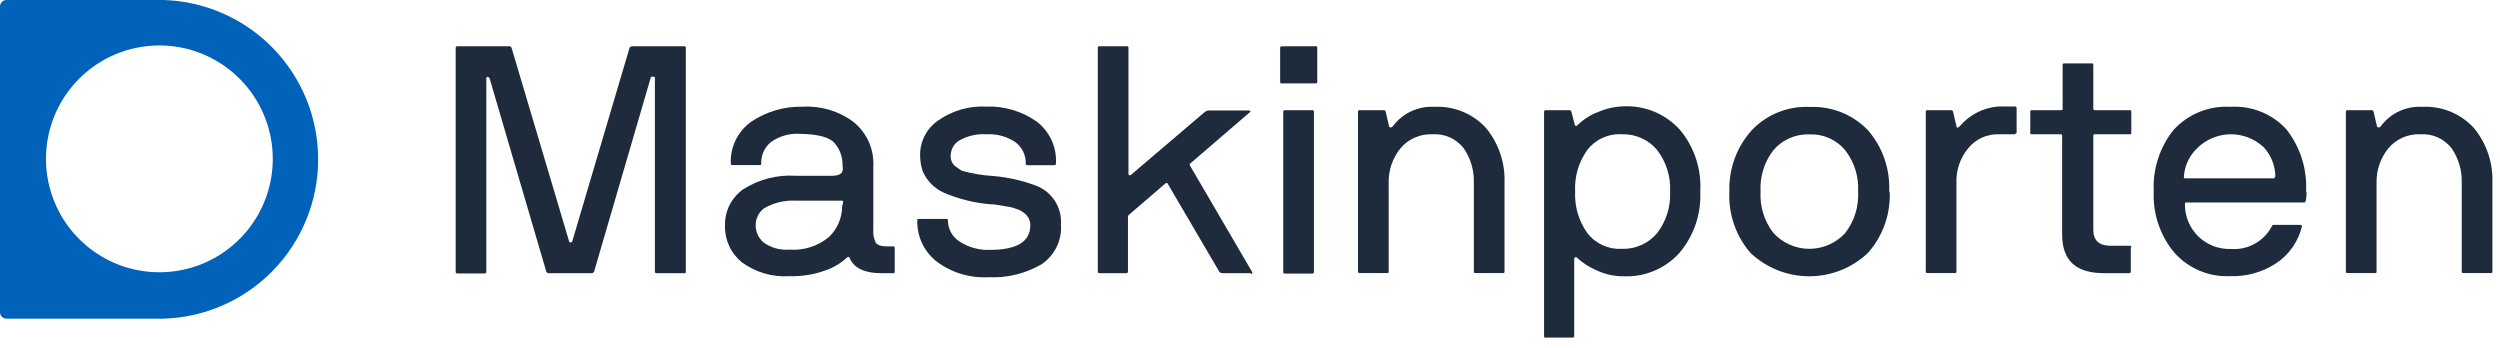 <svg width="194" height="27" viewBox="0 0 194 27" fill="none" xmlns="http://www.w3.org/2000/svg">
    <g clip-path="url(#clip0_1_126)">
        <path d="M12.67 0H0.5C0.367 0 0.24 0.053 0.146 0.146C0.053 0.24 0 0.367 0 0.5V24.23C0.003 24.362 0.056 24.488 0.149 24.581C0.242 24.674 0.368 24.727 0.5 24.73H12.67C15.889 24.639 18.945 23.296 21.189 20.987C23.433 18.678 24.688 15.585 24.688 12.365C24.688 9.145 23.433 6.052 21.189 3.743C18.945 1.434 15.889 0.092 12.67 0V0ZM13.86 21C12.019 21.317 10.124 21.04 8.451 20.208C6.778 19.376 5.413 18.034 4.553 16.375C3.694 14.716 3.385 12.826 3.671 10.98C3.957 9.133 4.824 7.426 6.145 6.105C7.466 4.784 9.174 3.917 11.02 3.631C12.866 3.345 14.756 3.654 16.415 4.513C18.074 5.373 19.416 6.738 20.248 8.411C21.079 10.084 21.357 11.979 21.04 13.82C20.732 15.612 19.876 17.264 18.59 18.55C17.304 19.836 15.652 20.692 13.86 21"
              fill="#0062B8"/>
        <path d="M49.02 3.59H53.1C53.116 3.588 53.132 3.59 53.148 3.596C53.163 3.601 53.177 3.61 53.188 3.622C53.2 3.633 53.209 3.647 53.214 3.662C53.219 3.678 53.221 3.694 53.22 3.71V21.07C53.22 21.15 53.22 21.2 53.1 21.2H50.94C50.86 21.2 50.82 21.15 50.82 21.07V6.07C50.82 5.99 50.82 5.95 50.68 5.95C50.54 5.95 50.52 5.95 50.49 6.05L46.11 21.05C46.098 21.096 46.071 21.136 46.032 21.163C45.994 21.191 45.947 21.204 45.9 21.2H42.58C42.539 21.201 42.498 21.188 42.464 21.165C42.43 21.142 42.404 21.109 42.39 21.07L37.99 6.07C37.975 6.042 37.954 6.019 37.928 6.001C37.901 5.984 37.871 5.973 37.84 5.97C37.77 5.97 37.74 5.97 37.74 6.09V21.09C37.742 21.107 37.739 21.125 37.733 21.142C37.727 21.158 37.718 21.173 37.705 21.185C37.693 21.198 37.678 21.207 37.661 21.213C37.645 21.219 37.627 21.221 37.61 21.22H35.48C35.4 21.22 35.36 21.17 35.36 21.09V3.71C35.358 3.694 35.361 3.678 35.366 3.662C35.371 3.647 35.38 3.633 35.392 3.622C35.403 3.61 35.417 3.601 35.432 3.596C35.448 3.59 35.464 3.588 35.48 3.59H39.53C39.59 3.59 39.65 3.59 39.7 3.72L44.16 18.72C44.161 18.734 44.165 18.748 44.172 18.76C44.179 18.773 44.188 18.784 44.2 18.792C44.211 18.801 44.224 18.807 44.238 18.81C44.252 18.813 44.266 18.813 44.28 18.81C44.309 18.813 44.338 18.806 44.362 18.789C44.386 18.773 44.403 18.748 44.41 18.72L48.85 3.72C48.865 3.687 48.889 3.658 48.919 3.637C48.949 3.616 48.984 3.603 49.02 3.6"
              fill="#1E2B3C"/>
        <path d="M69.43 19.19V21.07C69.43 21.15 69.43 21.2 69.31 21.2H68.41C67.12 21.2 66.3 20.83 65.94 20.05C65.94 19.92 65.82 19.9 65.71 20C65.22 20.45 64.641 20.79 64.01 21C63.138 21.312 62.215 21.457 61.29 21.43C59.953 21.524 58.627 21.138 57.55 20.34C57.132 19.997 56.798 19.563 56.574 19.07C56.351 18.578 56.243 18.041 56.26 17.5C56.245 16.952 56.367 16.408 56.612 15.918C56.858 15.428 57.222 15.006 57.67 14.69C58.883 13.914 60.313 13.546 61.75 13.64H64.56C65.02 13.64 65.29 13.52 65.37 13.29C65.45 13.06 65.37 12.96 65.37 12.56C65.333 12.059 65.145 11.582 64.83 11.19C64.47 10.68 63.57 10.41 62.12 10.39C61.306 10.325 60.496 10.548 59.83 11.02C59.583 11.221 59.386 11.476 59.254 11.766C59.122 12.056 59.059 12.372 59.07 12.69C59.07 12.77 59.07 12.81 58.94 12.81H56.83C56.814 12.812 56.798 12.81 56.782 12.804C56.767 12.799 56.753 12.79 56.742 12.778C56.73 12.767 56.721 12.753 56.716 12.738C56.711 12.723 56.708 12.706 56.71 12.69C56.682 12.059 56.813 11.43 57.091 10.863C57.369 10.295 57.784 9.806 58.3 9.44C59.482 8.65 60.879 8.245 62.3 8.28C63.713 8.2 65.108 8.621 66.24 9.47C66.751 9.884 67.156 10.414 67.422 11.016C67.688 11.617 67.807 12.273 67.77 12.93V17.83C67.74 18.174 67.806 18.52 67.96 18.83C68.09 19.02 68.38 19.12 68.84 19.12H69.31C69.326 19.119 69.342 19.12 69.358 19.126C69.373 19.131 69.387 19.14 69.398 19.152C69.41 19.163 69.418 19.177 69.424 19.192C69.43 19.208 69.431 19.224 69.43 19.24V19.19ZM65.43 15.69C65.43 15.61 65.43 15.57 65.3 15.57H61.75C60.886 15.525 60.027 15.734 59.28 16.17C59.078 16.325 58.915 16.525 58.804 16.755C58.693 16.984 58.637 17.235 58.64 17.49C58.639 17.744 58.695 17.994 58.802 18.224C58.909 18.454 59.066 18.657 59.26 18.82C59.84 19.235 60.549 19.43 61.26 19.37C62.381 19.455 63.491 19.096 64.35 18.37C64.664 18.064 64.914 17.699 65.086 17.295C65.257 16.892 65.347 16.459 65.35 16.02L65.43 15.69Z"
              fill="#1E2B3C"/>
        <path d="M81.87 12.82H79.72C79.704 12.822 79.688 12.819 79.672 12.814C79.657 12.809 79.643 12.8 79.632 12.788C79.62 12.777 79.612 12.763 79.606 12.748C79.6 12.732 79.599 12.716 79.6 12.7C79.61 12.377 79.541 12.056 79.4 11.765C79.259 11.475 79.05 11.222 78.79 11.03C78.133 10.588 77.35 10.374 76.56 10.42C75.829 10.37 75.1 10.534 74.46 10.89C74.262 11.003 74.096 11.164 73.977 11.358C73.859 11.552 73.791 11.773 73.78 12C73.758 12.157 73.774 12.317 73.826 12.466C73.879 12.616 73.966 12.751 74.08 12.86C74.28 13.01 74.46 13.14 74.64 13.25C75.443 13.475 76.268 13.612 77.1 13.66C78.24 13.759 79.36 14.015 80.43 14.42C81.025 14.653 81.53 15.069 81.871 15.609C82.213 16.148 82.374 16.783 82.33 17.42C82.374 18.023 82.257 18.626 81.992 19.169C81.726 19.711 81.322 20.174 80.82 20.51C79.579 21.233 78.155 21.581 76.72 21.51C75.254 21.596 73.806 21.153 72.64 20.26C72.174 19.882 71.8 19.403 71.546 18.859C71.293 18.315 71.168 17.72 71.18 17.12C71.18 17.03 71.18 16.99 71.3 16.99H73.41C73.51 16.99 73.56 16.99 73.56 17.12C73.562 17.444 73.646 17.762 73.803 18.045C73.96 18.328 74.186 18.567 74.46 18.74C75.162 19.2 75.991 19.427 76.83 19.39C78.91 19.39 79.95 18.75 79.95 17.49C79.957 17.343 79.933 17.197 79.882 17.059C79.83 16.922 79.751 16.796 79.65 16.69C79.476 16.507 79.264 16.364 79.03 16.27L78.57 16.11C78.416 16.067 78.259 16.037 78.1 16.02L77.46 15.91C77.252 15.869 77.041 15.849 76.83 15.85C75.575 15.744 74.345 15.433 73.19 14.93C72.493 14.6 71.936 14.033 71.62 13.33C71.47 12.903 71.396 12.453 71.4 12C71.4 11.478 71.528 10.963 71.772 10.502C72.016 10.04 72.369 9.644 72.8 9.35C73.895 8.582 75.215 8.202 76.55 8.27C77.938 8.223 79.304 8.63 80.44 9.43C80.941 9.809 81.34 10.306 81.602 10.876C81.863 11.447 81.98 12.073 81.94 12.7C81.94 12.78 81.89 12.82 81.83 12.82"
              fill="#1E2B3C"/>
        <path d="M97.09 21.2H94.85C94.802 21.2 94.756 21.188 94.714 21.165C94.672 21.142 94.636 21.11 94.61 21.07L90.61 14.25C90.61 14.18 90.5 14.18 90.42 14.25L87.58 16.69C87.544 16.735 87.526 16.792 87.53 16.85V21.07C87.531 21.087 87.529 21.105 87.523 21.122C87.517 21.138 87.508 21.153 87.495 21.165C87.483 21.178 87.468 21.187 87.451 21.193C87.435 21.199 87.418 21.201 87.4 21.2H85.31C85.23 21.2 85.19 21.15 85.19 21.07V3.72C85.19 3.63 85.19 3.59 85.31 3.59H87.44C87.52 3.59 87.56 3.59 87.57 3.72V13.52C87.57 13.52 87.57 13.57 87.63 13.59C87.646 13.602 87.665 13.609 87.685 13.609C87.705 13.609 87.724 13.602 87.74 13.59L93.49 8.69C93.599 8.608 93.733 8.566 93.87 8.57H96.94C96.94 8.57 96.94 8.57 97.01 8.62C97.08 8.67 97.01 8.67 97.01 8.69L92.36 12.69C92.31 12.69 92.31 12.8 92.36 12.88L97.18 21.13C97.18 21.21 97.18 21.26 97.08 21.26"
              fill="#1E2B3C"/>
        <path d="M102.22 3.71V6.34C102.222 6.358 102.219 6.377 102.213 6.394C102.206 6.412 102.196 6.427 102.182 6.44C102.169 6.452 102.152 6.462 102.135 6.467C102.117 6.472 102.098 6.473 102.08 6.47H99.46C99.38 6.47 99.34 6.47 99.34 6.34V3.71C99.338 3.694 99.341 3.678 99.346 3.662C99.352 3.647 99.36 3.633 99.372 3.622C99.383 3.61 99.397 3.601 99.412 3.596C99.428 3.59 99.444 3.588 99.46 3.59H102.08C102.17 3.59 102.22 3.59 102.22 3.71ZM101.96 8.71V21.11C101.962 21.126 101.96 21.142 101.954 21.158C101.949 21.173 101.94 21.187 101.928 21.198C101.917 21.21 101.903 21.218 101.888 21.224C101.872 21.23 101.856 21.232 101.84 21.23H99.7C99.684 21.232 99.668 21.23 99.652 21.224C99.637 21.218 99.623 21.21 99.612 21.198C99.6 21.187 99.591 21.173 99.586 21.158C99.581 21.142 99.579 21.126 99.58 21.11V8.67C99.579 8.654 99.581 8.638 99.586 8.622C99.591 8.607 99.6 8.593 99.612 8.582C99.623 8.57 99.637 8.561 99.652 8.556C99.668 8.55 99.684 8.548 99.7 8.55H101.84C101.856 8.548 101.872 8.55 101.888 8.556C101.903 8.561 101.917 8.57 101.928 8.582C101.94 8.593 101.949 8.607 101.954 8.622C101.96 8.638 101.962 8.654 101.96 8.67"
              fill="#1E2B3C"/>
        <path d="M105.53 8.55H107.41C107.41 8.55 107.5 8.55 107.53 8.67L107.79 9.79C107.795 9.82 107.811 9.847 107.835 9.866C107.859 9.884 107.89 9.893 107.92 9.89C107.949 9.891 107.977 9.886 108.004 9.873C108.03 9.861 108.052 9.843 108.07 9.82C108.441 9.312 108.935 8.905 109.504 8.638C110.074 8.371 110.702 8.251 111.33 8.29C112.078 8.254 112.825 8.384 113.516 8.671C114.208 8.958 114.827 9.395 115.33 9.95C116.307 11.145 116.813 12.657 116.75 14.2V21.07C116.75 21.15 116.75 21.19 116.62 21.19H114.49C114.474 21.192 114.458 21.19 114.442 21.184C114.427 21.179 114.413 21.17 114.402 21.158C114.39 21.147 114.381 21.133 114.376 21.118C114.37 21.102 114.368 21.086 114.37 21.07V14.2C114.403 13.239 114.126 12.292 113.58 11.5C113.297 11.137 112.929 10.849 112.509 10.661C112.089 10.472 111.629 10.39 111.17 10.42C110.694 10.397 110.219 10.485 109.784 10.678C109.348 10.871 108.963 11.162 108.66 11.53C108.055 12.286 107.736 13.232 107.76 14.2V21.07C107.76 21.15 107.76 21.19 107.63 21.19H105.5C105.484 21.192 105.468 21.19 105.452 21.184C105.437 21.179 105.423 21.17 105.412 21.158C105.4 21.147 105.391 21.133 105.386 21.118C105.38 21.102 105.378 21.086 105.38 21.07V8.67C105.378 8.654 105.38 8.638 105.386 8.622C105.391 8.607 105.4 8.593 105.412 8.582C105.423 8.57 105.437 8.562 105.452 8.556C105.468 8.551 105.484 8.549 105.5 8.55"
              fill="#1E2B3C"/>
        <path d="M119.94 8.55H121.82C121.82 8.55 121.91 8.55 121.94 8.67L122.2 9.67C122.2 9.73 122.27 9.77 122.32 9.77C122.345 9.769 122.37 9.761 122.391 9.747C122.412 9.733 122.429 9.713 122.44 9.69C122.89 9.248 123.428 8.907 124.02 8.69C124.652 8.416 125.331 8.267 126.02 8.25C126.833 8.216 127.643 8.362 128.393 8.676C129.143 8.991 129.815 9.467 130.36 10.07C131.481 11.409 132.046 13.127 131.94 14.87C132.023 16.605 131.444 18.306 130.32 19.63C129.774 20.233 129.103 20.707 128.352 21.02C127.602 21.333 126.792 21.477 125.98 21.44C125.22 21.441 124.471 21.267 123.79 20.93C123.281 20.703 122.812 20.396 122.4 20.02C122.381 19.994 122.355 19.974 122.324 19.964C122.294 19.953 122.261 19.952 122.23 19.96C122.209 19.97 122.191 19.985 122.179 20.005C122.166 20.024 122.16 20.047 122.16 20.07V26.07C122.16 26.15 122.11 26.19 122.02 26.2H119.94C119.86 26.2 119.82 26.2 119.82 26.07V8.67C119.818 8.654 119.82 8.638 119.826 8.622C119.831 8.607 119.84 8.593 119.852 8.582C119.863 8.57 119.877 8.561 119.892 8.556C119.908 8.551 119.924 8.548 119.94 8.55V8.55ZM129.6 14.87C129.658 13.712 129.304 12.571 128.6 11.65C128.266 11.246 127.843 10.925 127.364 10.712C126.885 10.498 126.364 10.398 125.84 10.42C125.329 10.391 124.819 10.487 124.354 10.7C123.889 10.913 123.483 11.235 123.17 11.64C122.502 12.58 122.171 13.718 122.23 14.87C122.176 16.02 122.51 17.154 123.18 18.09C123.492 18.493 123.897 18.814 124.36 19.026C124.823 19.239 125.331 19.336 125.84 19.31C126.364 19.33 126.885 19.23 127.363 19.016C127.842 18.803 128.265 18.483 128.6 18.08C129.302 17.162 129.657 16.025 129.6 14.87"
              fill="#1E2B3C"/>
        <path d="M146.64 14.87C146.718 16.621 146.108 18.333 144.94 19.64C143.709 20.796 142.084 21.439 140.395 21.439C138.706 21.439 137.081 20.796 135.85 19.64C134.704 18.323 134.112 16.613 134.2 14.87C134.139 13.114 134.763 11.404 135.94 10.1C136.522 9.49 137.229 9.012 138.012 8.702C138.796 8.391 139.638 8.254 140.48 8.3C141.307 8.269 142.132 8.413 142.9 8.721C143.668 9.03 144.363 9.496 144.94 10.09C146.09 11.409 146.685 13.122 146.6 14.87H146.64ZM143.19 18.08C143.899 17.165 144.254 16.025 144.19 14.87C144.254 13.714 143.899 12.575 143.19 11.66C142.853 11.255 142.426 10.932 141.944 10.719C141.462 10.506 140.937 10.407 140.41 10.43C139.883 10.409 139.358 10.507 138.874 10.719C138.391 10.93 137.962 11.248 137.62 11.65C136.909 12.568 136.554 13.711 136.62 14.87C136.553 16.026 136.908 17.167 137.62 18.08C137.973 18.467 138.403 18.776 138.883 18.988C139.362 19.2 139.881 19.309 140.405 19.309C140.929 19.309 141.448 19.2 141.927 18.988C142.407 18.776 142.837 18.467 143.19 18.08"
              fill="#1E2B3C"/>
        <path d="M156.38 10.42H155.11C154.651 10.404 154.195 10.496 153.778 10.689C153.361 10.882 152.995 11.17 152.71 11.53C152.1 12.283 151.783 13.232 151.82 14.2V21.07C151.82 21.15 151.82 21.19 151.68 21.19H149.56C149.544 21.192 149.528 21.19 149.512 21.184C149.497 21.179 149.483 21.17 149.472 21.158C149.46 21.147 149.451 21.133 149.446 21.118C149.44 21.102 149.438 21.086 149.44 21.07V8.67C149.438 8.654 149.44 8.638 149.446 8.622C149.451 8.607 149.46 8.593 149.472 8.582C149.483 8.57 149.497 8.562 149.512 8.556C149.528 8.551 149.544 8.549 149.56 8.55H151.44C151.493 8.55 151.533 8.59 151.56 8.67L151.82 9.79C151.82 9.94 151.95 9.95 152.08 9.79C152.455 9.35 152.913 8.989 153.427 8.726C153.942 8.463 154.504 8.305 155.08 8.26H156.35C156.367 8.259 156.384 8.261 156.401 8.266C156.417 8.271 156.432 8.28 156.445 8.291C156.458 8.302 156.469 8.316 156.476 8.331C156.484 8.346 156.489 8.363 156.49 8.38V10.26C156.49 10.278 156.486 10.296 156.479 10.312C156.472 10.329 156.462 10.344 156.448 10.356C156.435 10.368 156.42 10.377 156.403 10.383C156.386 10.389 156.368 10.391 156.35 10.39"
              fill="#1E2B3C"/>
        <path d="M165.35 19.19V21.07C165.352 21.087 165.349 21.105 165.343 21.122C165.337 21.138 165.328 21.153 165.315 21.165C165.303 21.178 165.288 21.187 165.271 21.193C165.255 21.199 165.237 21.202 165.22 21.2H163.3C161.12 21.2 160.03 20.26 160.02 18.2V10.55C160.02 10.47 160.02 10.42 159.9 10.42H157.68C157.59 10.42 157.55 10.42 157.55 10.29V8.67C157.55 8.59 157.55 8.55 157.68 8.55H159.94C160.02 8.55 160.06 8.55 160.06 8.41V5.05C160.06 4.96 160.06 4.92 160.19 4.92H162.32C162.4 4.92 162.44 4.92 162.44 5.05V8.41C162.437 8.427 162.438 8.445 162.443 8.462C162.447 8.479 162.456 8.495 162.467 8.508C162.479 8.522 162.493 8.532 162.509 8.539C162.525 8.547 162.542 8.55 162.56 8.55H165.26C165.34 8.55 165.39 8.55 165.39 8.67V10.29C165.39 10.38 165.39 10.42 165.26 10.42H162.56C162.48 10.42 162.44 10.42 162.44 10.55V17.83C162.44 18.66 162.89 19.07 163.79 19.07H165.26C165.35 19.07 165.39 19.07 165.39 19.19"
              fill="#1E2B3C"/>
        <path d="M178.99 14.87C178.99 15.43 178.93 15.71 178.81 15.71H169.67C169.59 15.71 169.55 15.71 169.55 15.85C169.546 16.315 169.635 16.775 169.814 17.204C169.993 17.633 170.256 18.021 170.589 18.346C170.921 18.67 171.316 18.923 171.75 19.091C172.183 19.258 172.646 19.336 173.11 19.32C173.753 19.37 174.396 19.231 174.961 18.92C175.526 18.609 175.988 18.14 176.29 17.57C176.299 17.535 176.32 17.504 176.349 17.482C176.378 17.46 176.414 17.449 176.45 17.45H178.51C178.597 17.45 178.637 17.49 178.63 17.57C178.349 18.742 177.634 19.764 176.63 20.43C175.569 21.126 174.318 21.475 173.05 21.43C172.242 21.465 171.437 21.322 170.692 21.009C169.947 20.696 169.28 20.221 168.74 19.62C167.622 18.285 167.047 16.579 167.13 14.84C167.046 13.119 167.594 11.426 168.67 10.08C169.225 9.472 169.909 8.995 170.672 8.685C171.435 8.376 172.258 8.241 173.08 8.29C173.898 8.236 174.718 8.37 175.476 8.68C176.235 8.99 176.914 9.469 177.46 10.08C178.514 11.443 179.043 13.139 178.95 14.86L178.99 14.87ZM176.57 13.71C176.561 12.87 176.245 12.062 175.68 11.44C174.973 10.77 174.031 10.404 173.057 10.42C172.082 10.437 171.154 10.836 170.47 11.53C169.878 12.108 169.522 12.885 169.47 13.71C169.47 13.8 169.47 13.84 169.59 13.84H176.41C176.49 13.84 176.53 13.84 176.53 13.71"
              fill="#1E2B3C"/>
        <path d="M182.19 8.55H184.07C184.123 8.55 184.163 8.59 184.19 8.67L184.45 9.79C184.455 9.82 184.471 9.847 184.495 9.866C184.519 9.884 184.55 9.893 184.58 9.89C184.609 9.891 184.637 9.886 184.664 9.873C184.69 9.861 184.712 9.843 184.73 9.82C185.101 9.312 185.595 8.905 186.164 8.638C186.734 8.371 187.362 8.251 187.99 8.29C188.738 8.254 189.485 8.384 190.176 8.671C190.868 8.958 191.487 9.395 191.99 9.95C192.967 11.145 193.473 12.657 193.41 14.2V21.07C193.41 21.15 193.41 21.19 193.28 21.19H191.15C191.134 21.192 191.118 21.19 191.102 21.184C191.087 21.179 191.073 21.17 191.062 21.158C191.05 21.147 191.041 21.133 191.036 21.118C191.03 21.102 191.028 21.086 191.03 21.07V14.2C191.063 13.239 190.786 12.292 190.24 11.5C189.957 11.137 189.589 10.849 189.169 10.661C188.749 10.472 188.289 10.39 187.83 10.42C187.354 10.397 186.879 10.485 186.444 10.678C186.008 10.871 185.623 11.162 185.32 11.53C184.715 12.286 184.396 13.232 184.42 14.2V21.07C184.42 21.15 184.42 21.19 184.29 21.19H182.16C182.144 21.192 182.128 21.19 182.112 21.184C182.097 21.179 182.083 21.17 182.072 21.158C182.06 21.147 182.051 21.133 182.046 21.118C182.04 21.102 182.038 21.086 182.04 21.07V8.67C182.038 8.654 182.04 8.638 182.046 8.622C182.051 8.607 182.06 8.593 182.072 8.582C182.083 8.57 182.097 8.562 182.112 8.556C182.128 8.551 182.144 8.549 182.16 8.55"
              fill="#1E2B3C"/>
    </g>
    <defs>
        <clipPath id="clip0_1_126">
            <rect width="193.44" height="26.16" fill="white"/>
        </clipPath>
    </defs>
</svg>
